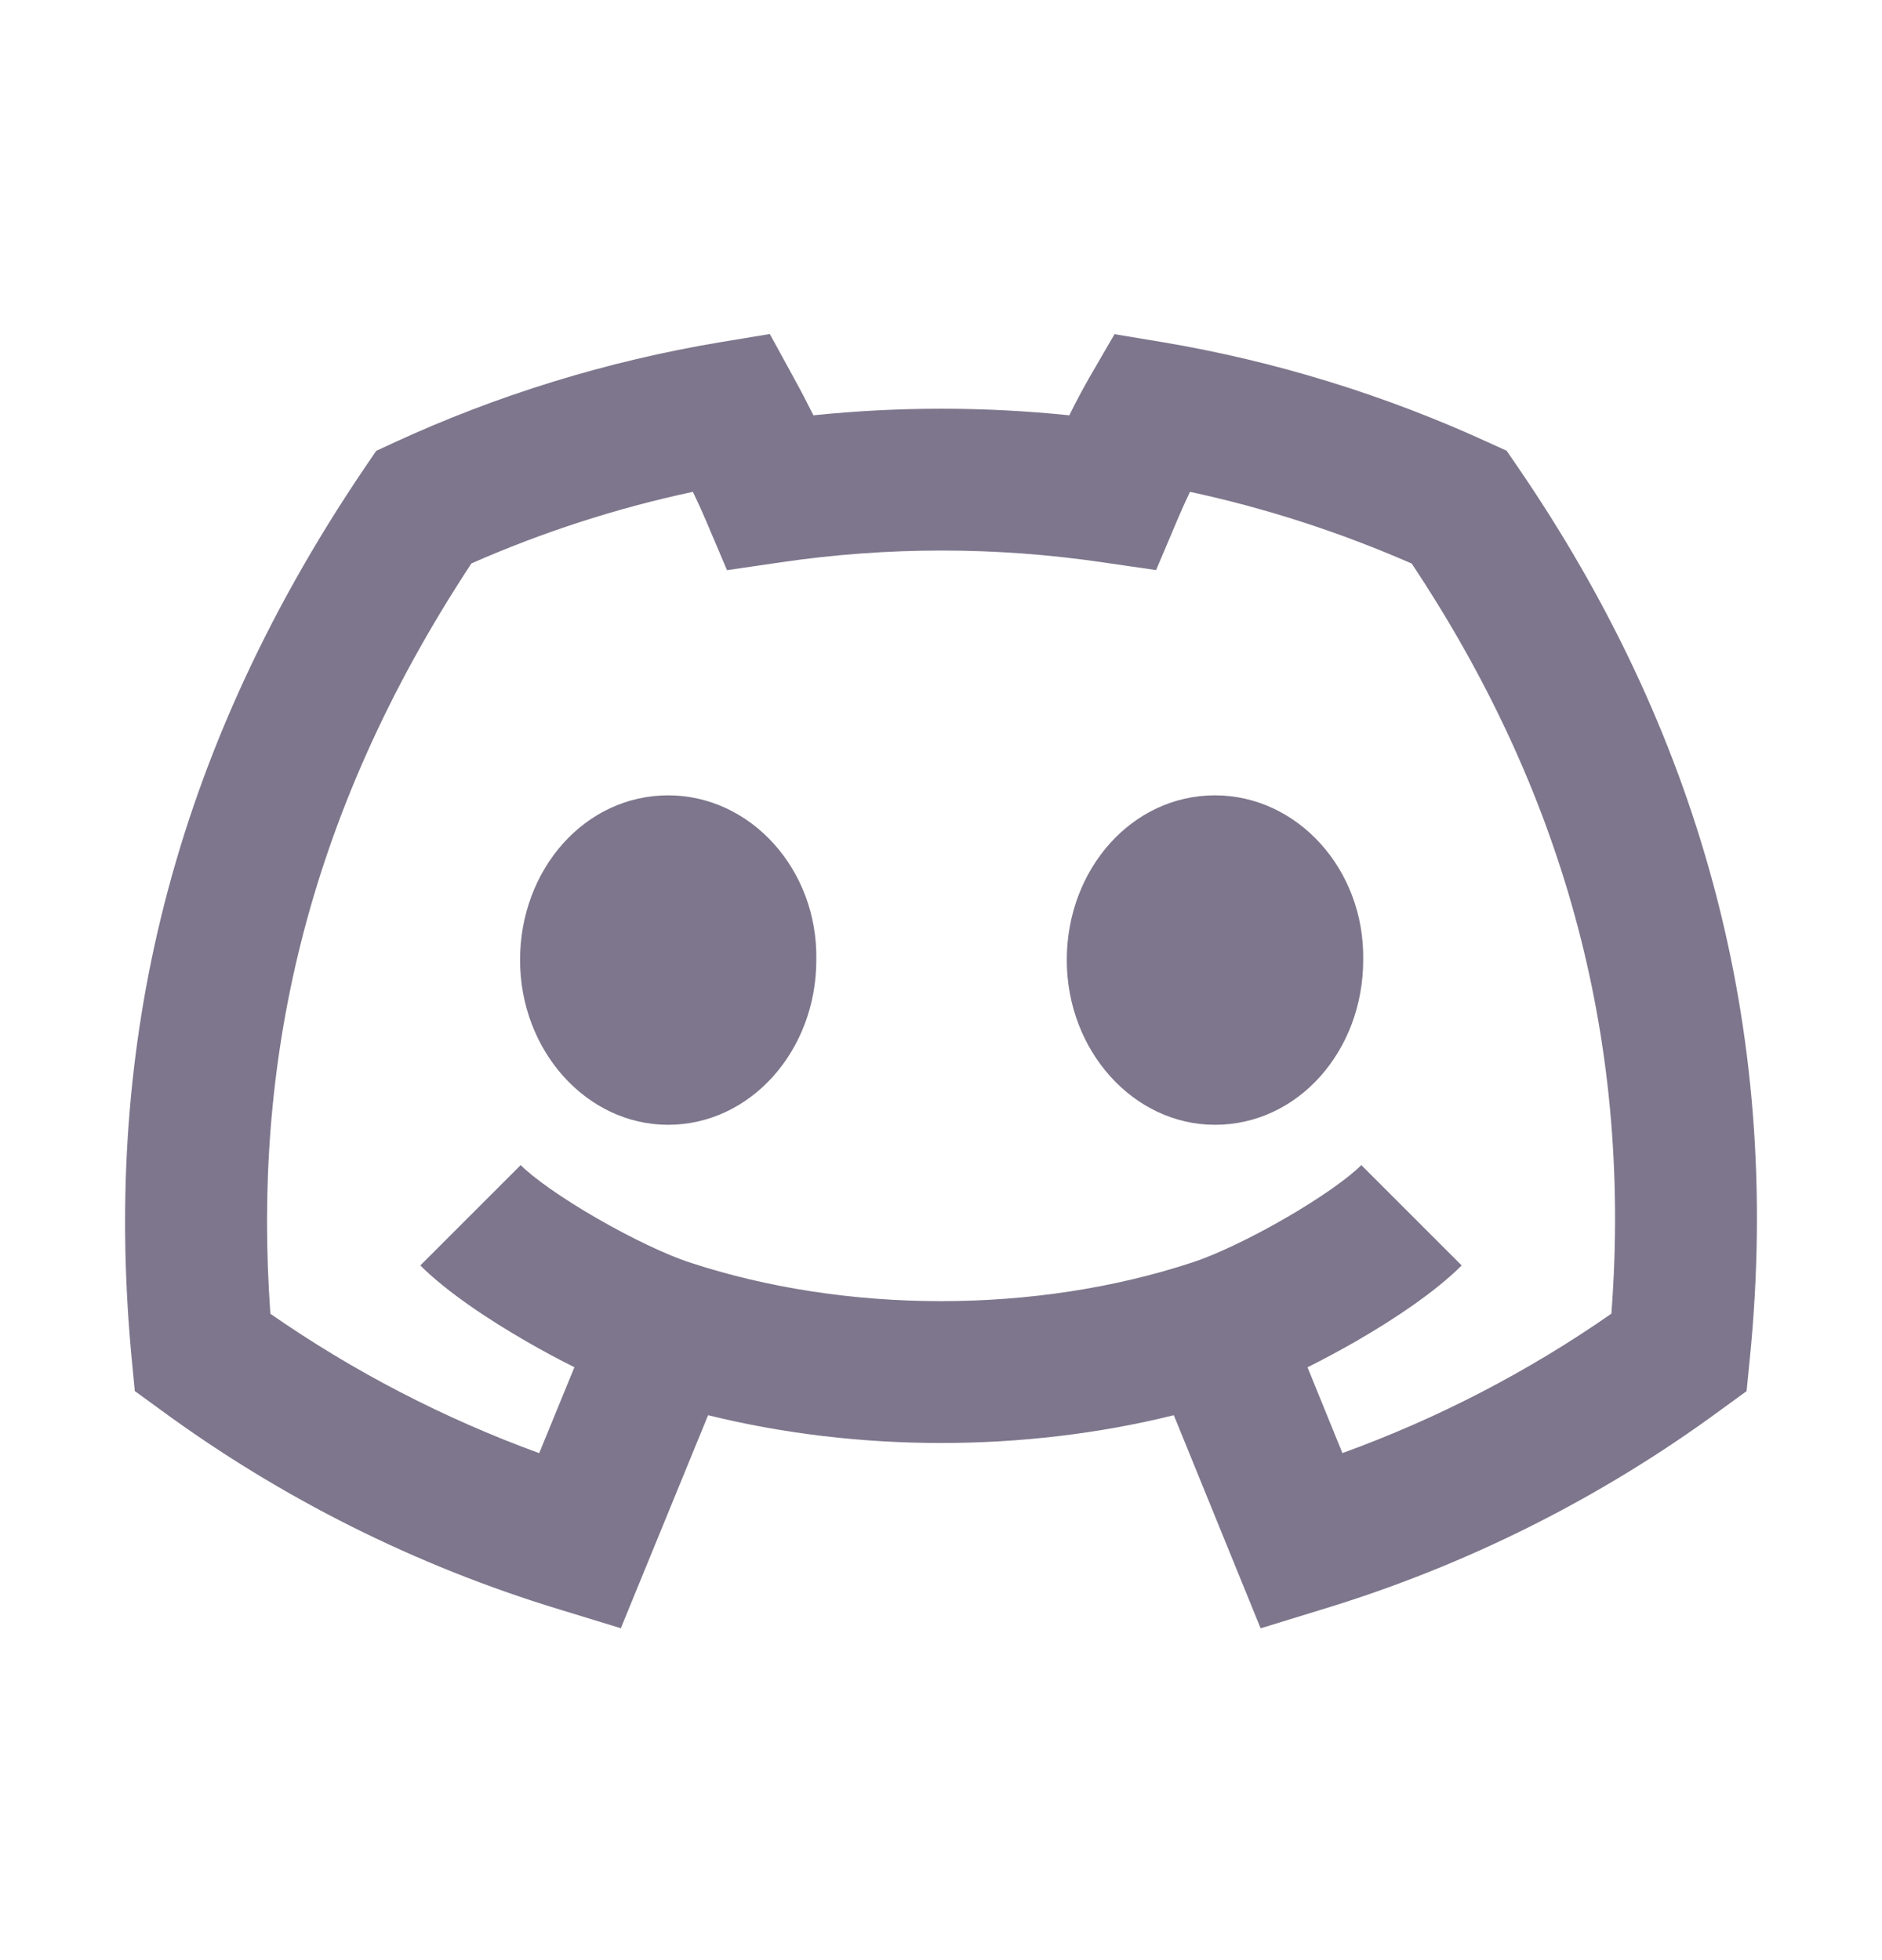 <svg width="24" height="25" viewBox="0 0 24 25" fill="none" xmlns="http://www.w3.org/2000/svg">
<path d="M8.52 14.346C7.48 14.346 6.632 13.401 6.632 12.244C6.632 11.088 7.459 10.144 8.521 10.144C9.571 10.144 10.431 11.088 10.41 12.244C10.41 13.401 9.571 14.346 8.52 14.346ZM15.494 14.346C14.454 14.346 13.604 13.401 13.604 12.244C13.604 11.088 14.433 10.144 15.494 10.144C16.544 10.144 17.404 11.088 17.384 12.244C17.384 13.401 16.555 14.346 15.494 14.346ZM10.125 4.823L9.817 4.26L9.183 4.365C7.746 4.605 6.348 5.035 5.025 5.645L4.797 5.751L4.655 5.96C2.042 9.814 1.325 13.608 1.68 17.336L1.719 17.742L2.049 17.982C3.586 19.11 5.303 19.97 7.127 20.525L7.917 20.767L9.03 18.05C10.94 18.522 13.06 18.523 14.969 18.05L16.076 20.768L16.866 20.525C18.691 19.971 20.409 19.111 21.946 17.981L22.273 17.743L22.313 17.341C22.749 13.021 21.616 9.257 19.355 5.956L19.213 5.749L18.985 5.645C17.663 5.038 16.266 4.607 14.831 4.365L14.213 4.262L13.899 4.803C13.806 4.965 13.718 5.13 13.636 5.297C12.551 5.185 11.458 5.185 10.373 5.297C10.293 5.137 10.211 4.979 10.125 4.823ZM6.715 17.11C6.912 17.224 7.12 17.336 7.325 17.438L6.876 18.534C5.662 18.091 4.509 17.494 3.448 16.756C3.223 13.617 3.861 10.451 6.012 7.186C6.92 6.786 7.866 6.48 8.836 6.273C8.896 6.398 8.952 6.52 8.998 6.629L9.271 7.272L9.963 7.171C11.319 6.972 12.697 6.972 14.053 7.171L14.743 7.271L15.015 6.629C15.062 6.517 15.117 6.395 15.175 6.273C16.152 6.483 17.098 6.792 18.003 7.188C19.878 10.008 20.824 13.154 20.549 16.755C19.488 17.494 18.335 18.092 17.119 18.533L16.674 17.439C16.88 17.336 17.088 17.224 17.287 17.11C17.777 16.828 18.304 16.476 18.64 16.14L17.36 14.86C17.197 15.024 16.837 15.28 16.383 15.542C15.939 15.798 15.498 16.005 15.216 16.098C13.213 16.761 10.788 16.761 8.784 16.098C8.503 16.005 8.062 15.798 7.618 15.542C7.164 15.281 6.804 15.024 6.64 14.86L5.36 16.14C5.697 16.476 6.225 16.828 6.715 17.11Z" fill="#7E768C"/>
</svg>
